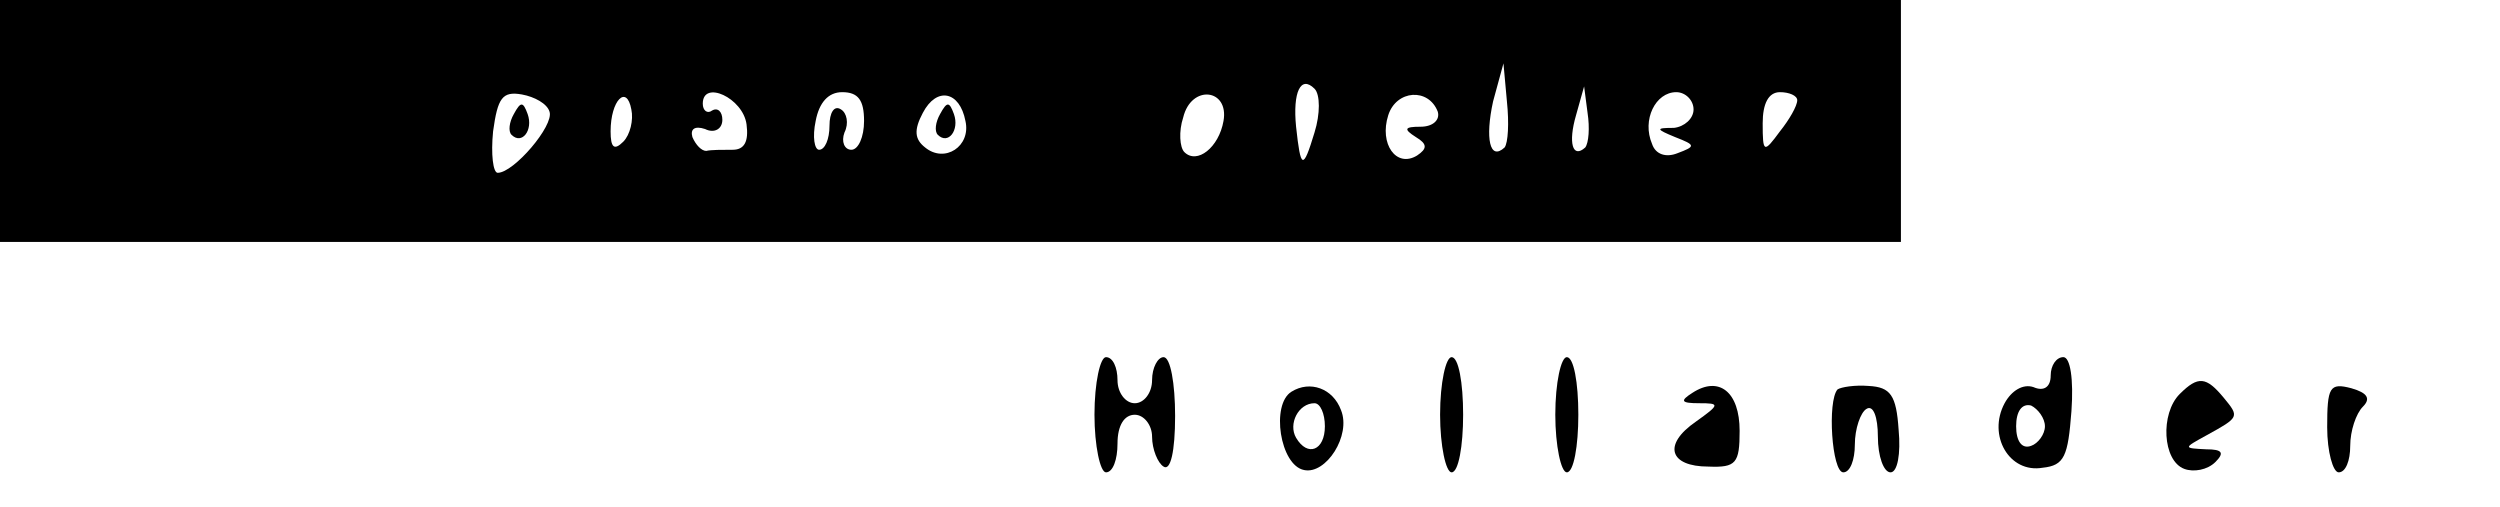 <?xml version="1.0" standalone="no"?>
<!DOCTYPE svg PUBLIC "-//W3C//DTD SVG 20010904//EN"
 "http://www.w3.org/TR/2001/REC-SVG-20010904/DTD/svg10.dtd">
<svg version="1.0" xmlns="http://www.w3.org/2000/svg"
 width="217pt" height="44pt" viewBox="0 0 217 44"
 preserveAspectRatio="xMidYMid meet">

<g transform="translate(0,44) scale(0.1,-0.1)"
fill="#000000" stroke="none">
<path d="M0 335 l0 -105 825 0 825 0 0 105 0 105 -825 0 -825 0 0 -105z m1306
-23 c-13 -12 -17 8 -10 40 l9 33 3 -33 c2 -19 1 -36 -2 -40z m-165 13 c-10
-33 -12 -32 -16 5 -3 30 4 45 16 33 5 -5 5 -22 0 -38z m-664 18 c4 -12 -31
-53 -45 -53 -4 0 -6 16 -4 36 4 29 8 35 25 32 11 -2 22 -8 24 -15z m64 -26
c-8 -8 -11 -5 -11 9 0 27 14 41 18 19 2 -9 -1 -22 -7 -28z m107 15 c2 -15 -2
-22 -12 -22 -9 0 -19 0 -23 -1 -4 0 -9 5 -12 12 -2 7 2 10 11 7 8 -4 15 0 15
8 0 7 -4 11 -9 8 -4 -3 -8 0 -8 6 0 21 35 5 38 -18z m102 3 c0 -14 -5 -25 -11
-25 -6 0 -9 7 -6 15 4 8 2 17 -3 20 -6 4 -10 -3 -10 -14 0 -12 -4 -21 -9 -21
-4 0 -6 11 -3 25 3 16 11 25 23 25 14 0 19 -7 19 -25z m88 0 c5 -22 -18 -37
-35 -23 -9 7 -10 15 -2 30 12 23 32 19 37 -7z m224 0 c-4 -23 -23 -38 -34 -27
-4 4 -5 18 -1 30 7 29 40 25 35 -3z m186 8 c2 -7 -4 -13 -15 -13 -14 0 -15 -2
-4 -9 10 -6 10 -10 1 -16 -18 -11 -33 10 -25 35 7 22 35 24 43 3z m128 -31
c-11 -10 -15 4 -8 28 l7 25 3 -23 c2 -13 1 -26 -2 -30z m94 33 c0 -8 -8 -15
-17 -16 -16 0 -16 -1 1 -8 18 -7 18 -8 2 -14 -10 -4 -19 -1 -22 8 -9 21 3 45
21 45 8 0 15 -7 15 -15z m90 8 c0 -5 -7 -17 -15 -27 -14 -19 -15 -19 -15 7 0
17 5 27 15 27 8 0 15 -3 15 -7z"/>
<path d="M446 341 c-4 -7 -5 -15 -2 -18 9 -9 19 4 14 18 -4 11 -6 11 -12 0z"/>
<path d="M816 341 c-4 -7 -5 -15 -2 -18 9 -9 19 4 14 18 -4 11 -6 11 -12 0z"/>
<path d="M950 80 c0 -27 5 -50 10 -50 6 0 10 11 10 25 0 16 6 25 15 25 8 0 15
-9 15 -19 0 -11 5 -23 10 -26 6 -4 10 13 10 44 0 28 -4 51 -10 51 -5 0 -10 -9
-10 -20 0 -11 -7 -20 -15 -20 -8 0 -15 9 -15 20 0 11 -4 20 -10 20 -5 0 -10
-22 -10 -50z"/>
<path d="M1250 80 c0 -27 5 -50 10 -50 6 0 10 23 10 50 0 28 -4 50 -10 50 -5
0 -10 -22 -10 -50z"/>
<path d="M1350 80 c0 -27 5 -50 10 -50 6 0 10 23 10 50 0 28 -4 50 -10 50 -5
0 -10 -22 -10 -50z"/>
<path d="M1780 114 c0 -10 -6 -14 -15 -10 -9 3 -19 -3 -25 -14 -15 -28 4 -61
33 -56 19 2 22 10 25 49 2 28 -1 47 -7 47 -6 0 -11 -7 -11 -16z m-5 -44 c0 -7
-6 -15 -12 -17 -8 -3 -13 4 -13 17 0 13 5 20 13 18 6 -3 12 -11 12 -18z"/>
<path d="M1121 100 c-18 -11 -10 -64 11 -68 19 -4 41 30 32 52 -7 19 -27 26
-43 16z m29 -30 c0 -21 -15 -27 -25 -10 -7 12 2 30 16 30 5 0 9 -9 9 -20z"/>
<path d="M1469 99 c-11 -7 -10 -9 6 -9 18 0 18 -1 -3 -16 -29 -20 -23 -39 11
-39 24 -1 27 3 27 31 0 34 -18 48 -41 33z"/>
<path d="M1595 102 c-9 -10 -5 -72 5 -72 6 0 10 11 10 24 0 14 5 28 10 31 6 4
10 -7 10 -24 0 -17 5 -31 11 -31 6 0 9 16 7 37 -2 30 -7 37 -26 38 -12 1 -24
-1 -27 -3z"/>
<path d="M1892 98 c-17 -17 -15 -58 4 -65 8 -3 20 -1 27 6 8 8 6 11 -8 11 -20
1 -20 1 0 12 29 16 29 16 15 33 -15 18 -22 19 -38 3z"/>
<path d="M2020 69 c0 -21 5 -39 10 -39 6 0 10 10 10 23 0 13 5 28 11 34 7 7 4
12 -10 16 -19 5 -21 1 -21 -34z"/>
</g>
</svg>
